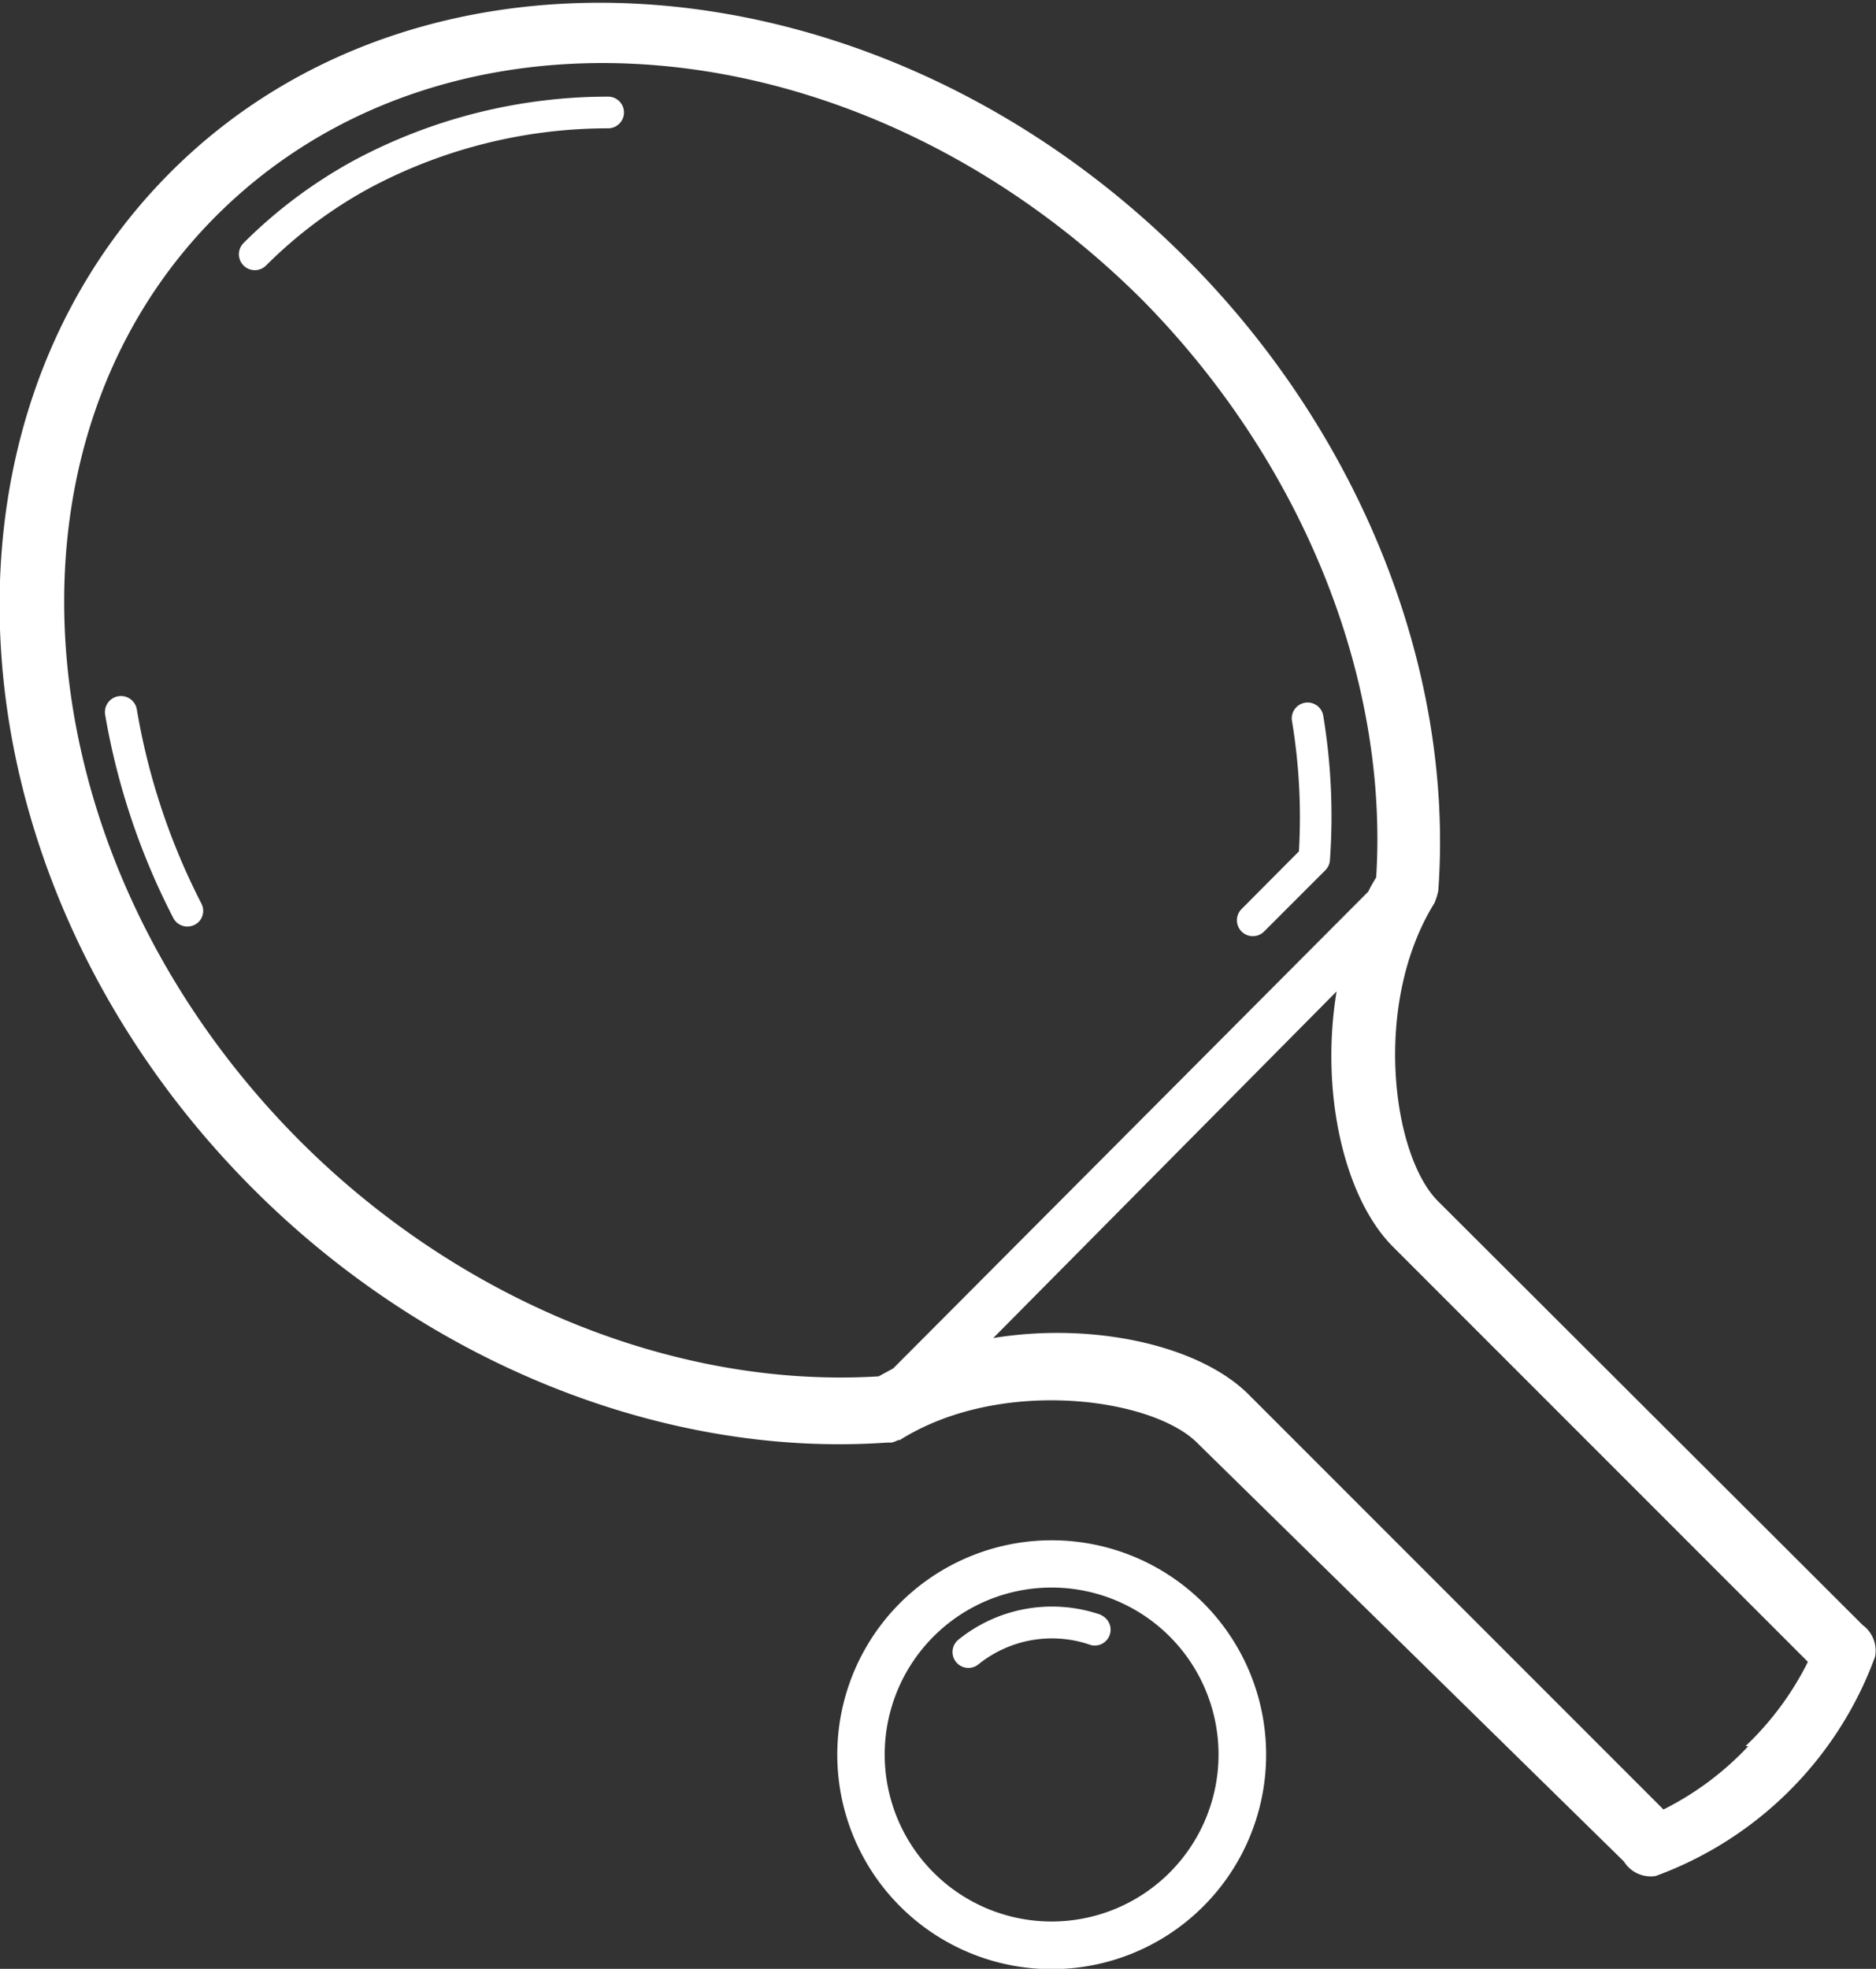 <svg id="Layer_1" data-name="Layer 1" xmlns="http://www.w3.org/2000/svg" viewBox="0 0 59.23 62.14"><rect x="0" y="0" width="59.23" height="62.14" fill="#333333" stroke="none"/><defs><style>.cls-1{fill:#fff;}</style></defs><title>Icon_RH_Objects_PingPongPaddle_RGB_White</title><path class="cls-1" d="M58.81 51.29L45.4 37.91c-1.45-1.45-2.08-6.24-.11-9.41a2.31 2.31 0 0 0 .12-.38c.51-7-2.48-14.5-8-20-9.57-9.57-24-10.76-32.06-2.65S-1.57 27.96 8 37.53c5.51 5.51 13 8.49 20 8h.15a1 1 0 0 0 .21-.08h.05c3.17-2 8-1.34 9.41.11l13.45 13.19a1 1 0 0 0 1 .46 11.62 11.62 0 0 0 6.93-6.92 1 1 0 0 0-.39-1zm-30.61-8.1l-.46.25c-6.39.39-13.2-2.37-18.25-7.41C.7 27.24-.51 14.13 6.84 6.8S27.2.65 36.04 9.44c5 5.05 7.81 11.86 7.41 18.25-.09.15-.18.3-.25.45zm27 11.92a9.49 9.49 0 0 1-2.68 2l-13.1-13.1c-1.53-1.53-4.86-2.3-8.06-1.78L42.2 31.29c-.53 3.21.25 6.53 1.78 8.06l13.1 13.1a9.51 9.51 0 0 1-1.97 2.66zm-14-32.93a.5.5 0 0 0-.41.57 18.53 18.53 0 0 1 .22 4.12l-1.81 1.82a.502.502 0 0 0 .71.71l1.94-1.94a.49.49 0 0 0 .14-.32 19.44 19.44 0 0 0-.21-4.54.5.5 0 0 0-.58-.42zM28.42 50.59a6.77 6.77 0 1 0 9.57 0 6.78 6.78 0 0 0-9.57 0zm8.51 8.51a5.27 5.27 0 1 1 0-7.45 5.27 5.27 0 0 1 0 7.45zm-2.16-8.13a4.7 4.7 0 0 0-4.51.78.5.5 0 1 0 .63.78 3.7 3.7 0 0 1 3.55-.61.5.5 0 0 0 .33-.94zM19.2 3.05a17 17 0 0 0-8 2 15.26 15.26 0 0 0-3.51 2.62.502.502 0 1 0 .71.71 14.24 14.24 0 0 1 3.28-2.45 16 16 0 0 1 7.52-1.88.5.5 0 1 0 0-1zM4.32 22.39a.507.507 0 0 0-1 .17 22.11 22.11 0 0 0 2.15 6.41.5.5 0 0 0 .67.22.52.52 0 0 0 .13-.09.5.5 0 0 0 .09-.58 21.07 21.07 0 0 1-2.04-6.13z"/></svg>